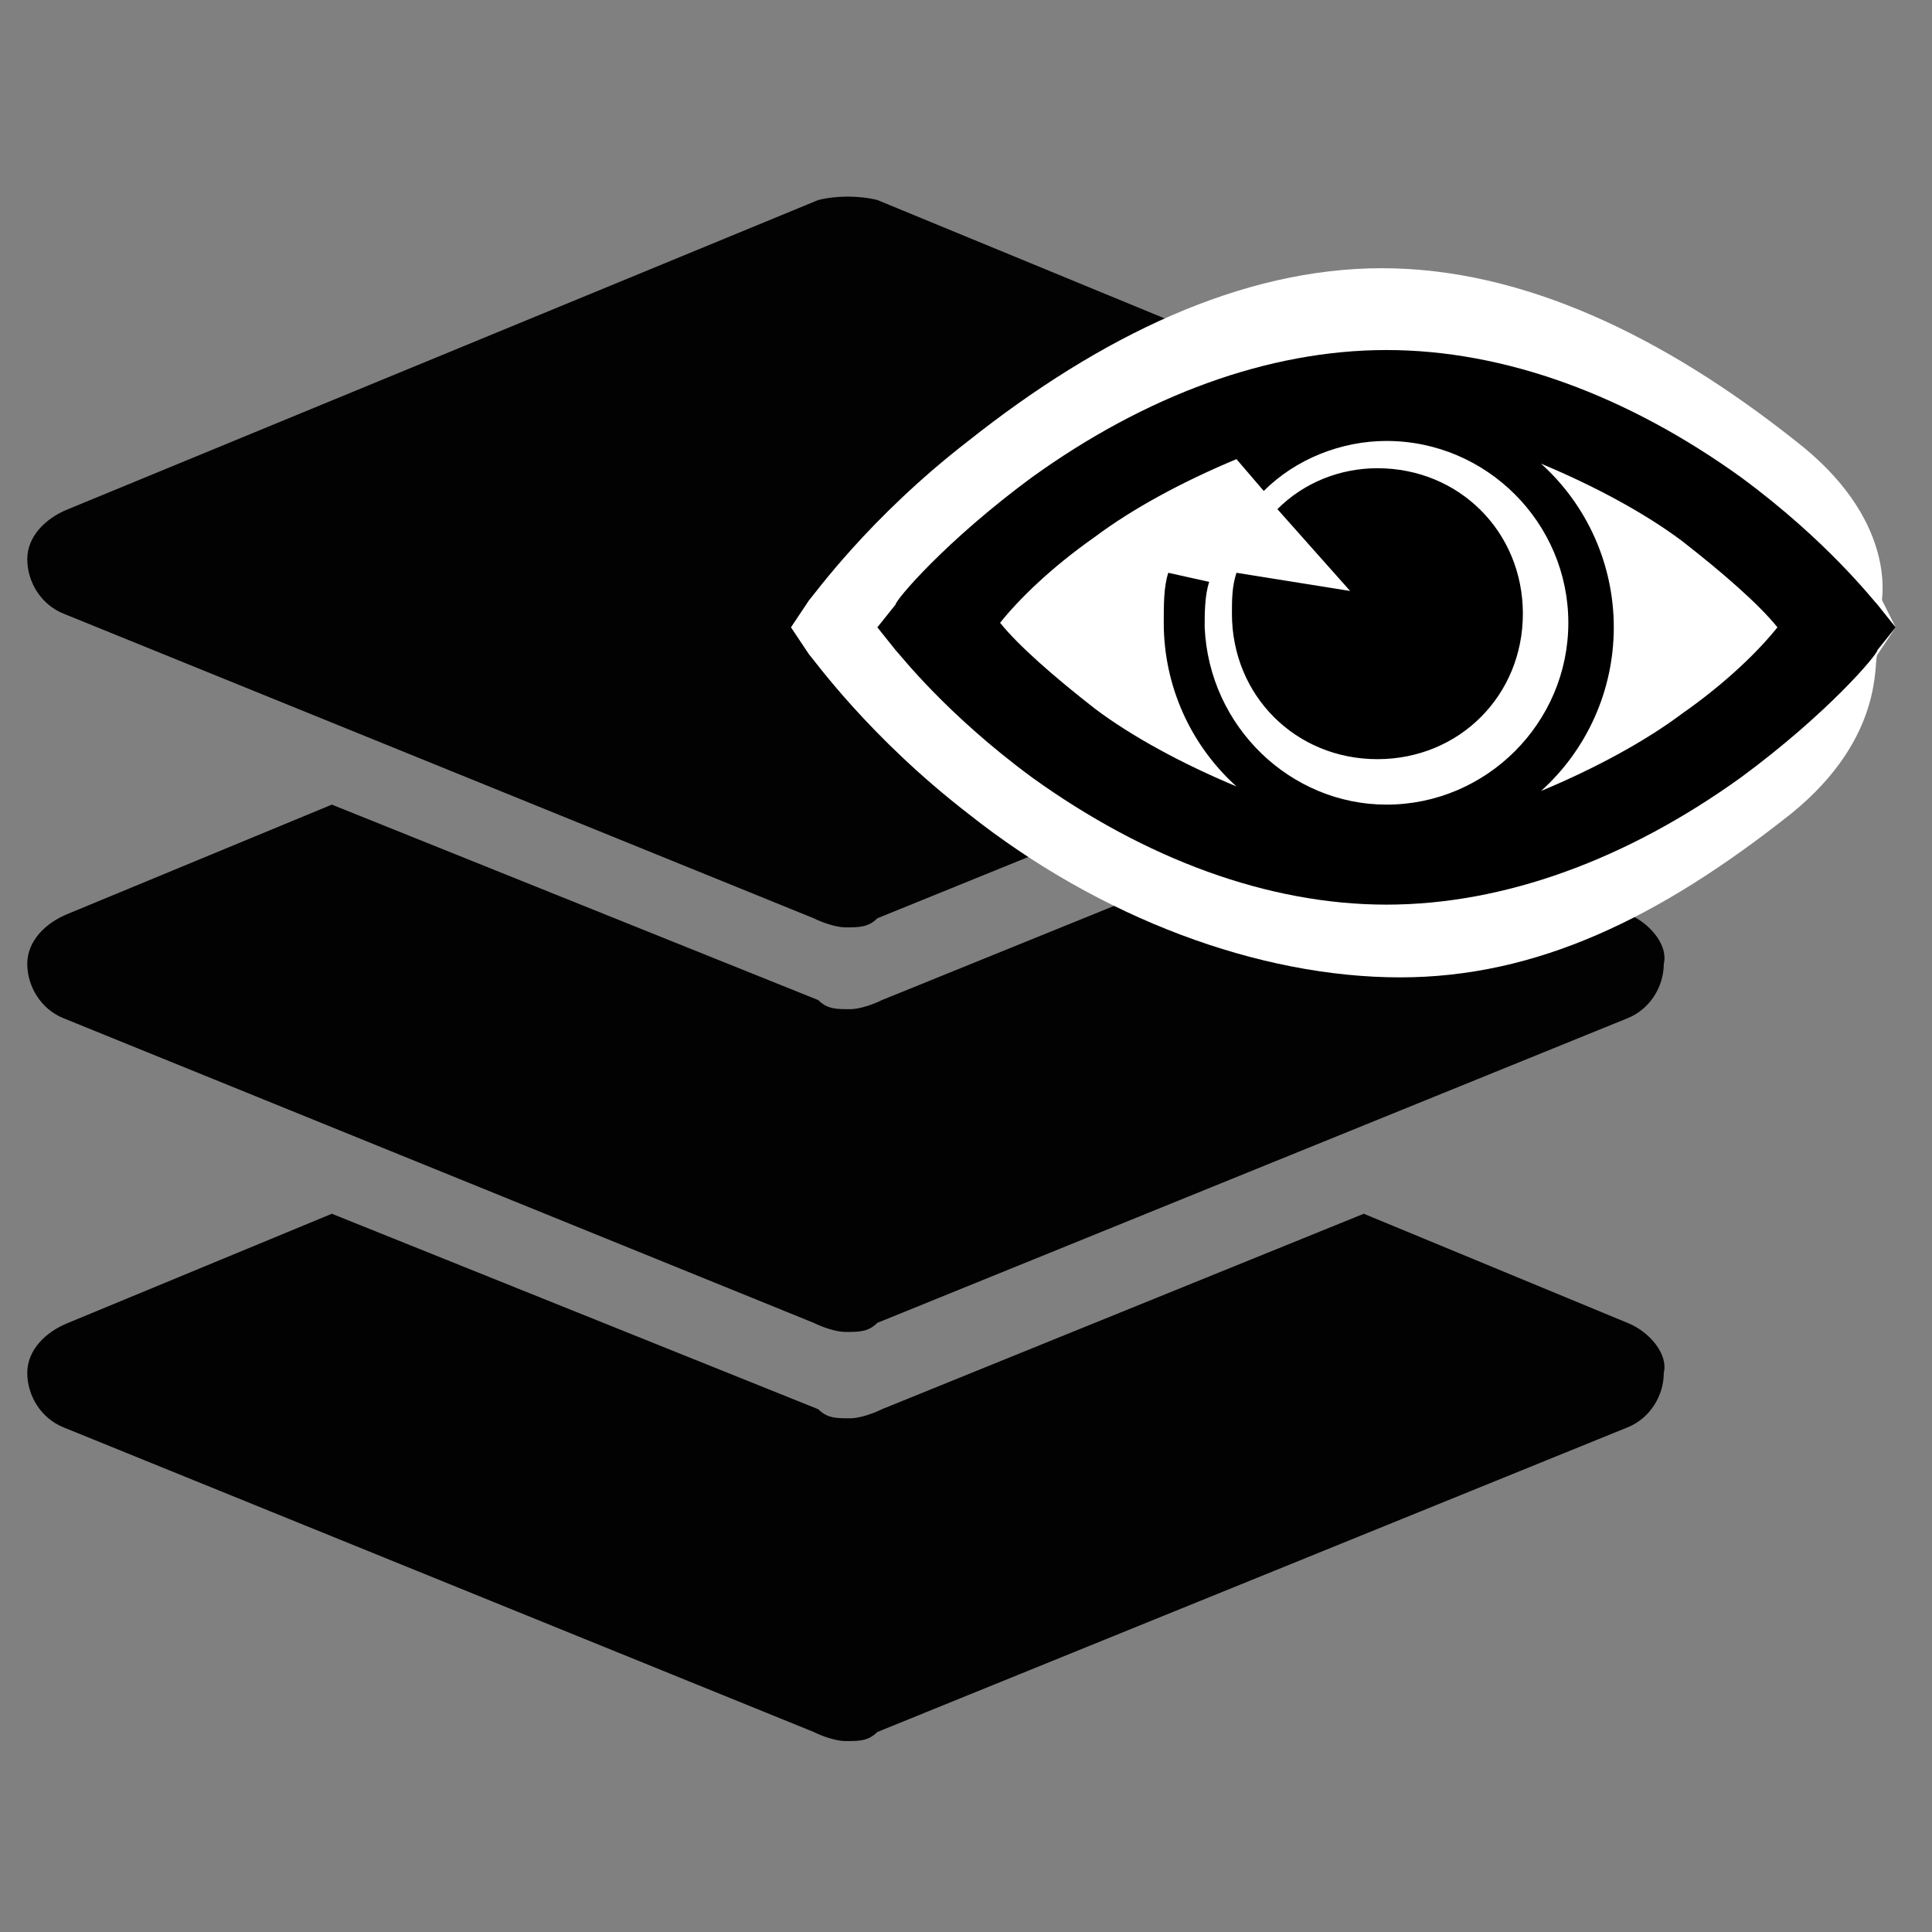 <?xml version="1.0" encoding="utf-8"?>
<!-- Generator: Adobe Illustrator 24.0.0, SVG Export Plug-In . SVG Version: 6.00 Build 0)  -->
<svg version="1.1" id="Ebene_1" xmlns="http://www.w3.org/2000/svg" xmlns:xlink="http://www.w3.org/1999/xlink" x="0px" y="0px"
	 viewBox="0 0 42.5 42.5" style="enable-background:new 0 0 42.5 42.5;" xml:space="preserve">
<rect x="0" y="0" width="42.5" height="42.5" fill="#808080" stroke="none"/>
<style type="text/css">
	.st0{fill:#020203;}
	.st1{fill:#FFFFFF;}
</style>
<g id="open_office_mixed">
	<g>
		<path class="st0" d="M35.8,20.1L30,17.7L19.4,22c-0.2,0.1-0.5,0.2-0.7,0.2c-0.3,0-0.5,0-0.7-0.2L7.3,17.7l-5.8,2.4
			c-0.5,0.2-0.9,0.6-0.9,1.1c0,0.5,0.3,1,0.8,1.2l16.5,6.7c0.2,0.1,0.5,0.2,0.7,0.2c0.3,0,0.5,0,0.7-0.2l16.5-6.7
			c0.5-0.2,0.8-0.7,0.8-1.2C36.7,20.8,36.3,20.3,35.8,20.1z"/>
	</g>
	<g>
		<path class="st0" d="M35.8,29.1L30,26.7L19.4,31c-0.2,0.1-0.5,0.2-0.7,0.2c-0.3,0-0.5,0-0.7-0.2L7.3,26.7l-5.8,2.4
			c-0.5,0.2-0.9,0.6-0.9,1.1c0,0.5,0.3,1,0.8,1.2l16.5,6.7c0.2,0.1,0.5,0.2,0.7,0.2c0.3,0,0.5,0,0.7-0.2l16.5-6.7
			c0.5-0.2,0.8-0.7,0.8-1.2C36.7,29.8,36.3,29.3,35.8,29.1z"/>
	</g>
	<g>
		<path class="st0" d="M35.8,11.2L19.3,4.4c-0.4-0.1-0.9-0.1-1.3,0L1.5,11.2c-0.5,0.2-0.9,0.6-0.9,1.1c0,0.5,0.3,1,0.8,1.2l16.5,6.7
			c0.2,0.1,0.5,0.2,0.7,0.2c0.3,0,0.5,0,0.7-0.2l16.5-6.7c0.5-0.2,0.8-0.7,0.8-1.2C36.7,11.8,36.3,11.4,35.8,11.2z"/>
	</g>
</g>
<path class="st1" d="M41.7,13.8l-0.4,0.6c-0.1,0.1,0.2,1.8-1.9,3.5c-2.9,2.3-5.6,3.6-8.6,3.6c-3.1,0-6.6-1.3-9.5-3.6
	c-2.2-1.7-3.4-3.4-3.5-3.5l-0.4-0.6l0.4-0.6c0.1-0.1,1.3-1.8,3.5-3.5c2.9-2.3,6-3.8,9.1-3.8c3.1,0,6.2,1.5,9.1,3.8
	c2.2,1.7,1.9,3.4,1.9,3.5L41.7,13.8z M37.7,16.1 M26.5,12.3"/>
<path d="M41.7,13.8l-0.4,0.5c0,0.1-1.1,1.4-3,2.8c-2.5,1.8-5.2,2.8-7.8,2.8c-2.6,0-5.3-1-7.8-2.8c-1.9-1.4-2.9-2.7-3-2.8l-0.4-0.5
	l0.4-0.5c0-0.1,1.1-1.4,3-2.8c2.5-1.8,5.2-2.8,7.8-2.8c2.6,0,5.3,1,7.8,2.8c1.9,1.4,2.9,2.7,3,2.8L41.7,13.8z M30.5,17.7
	c2.2,0,4-1.8,4-4c0-2.2-1.8-4-4-4c-1,0-2,0.4-2.7,1.1l-0.6-0.7c-1.2,0.5-2.3,1.1-3.1,1.7c-1,0.7-1.7,1.4-2.1,1.9
	c0.4,0.5,1.2,1.2,2.1,1.9c0.8,0.6,1.9,1.2,3.1,1.7c-1-0.9-1.6-2.2-1.6-3.6c0-0.4,0-0.8,0.1-1.1l0.9,0.2c-0.1,0.3-0.1,0.7-0.1,1
	C26.6,16,28.4,17.7,30.5,17.7L30.5,17.7z M37,15.7c1-0.7,1.7-1.4,2.1-1.9c-0.4-0.5-1.2-1.2-2.1-1.9c-0.8-0.6-1.9-1.2-3.1-1.7
	c1,0.9,1.6,2.2,1.6,3.6c0,1.4-0.6,2.7-1.6,3.6C35.1,16.9,36.2,16.3,37,15.7L37,15.7z M37,15.7 M29.7,13l-1.6-1.8
	c0.6-0.6,1.4-0.9,2.2-0.9c1.8,0,3.2,1.4,3.2,3.2c0,1.8-1.4,3.2-3.2,3.2c-1.8,0-3.2-1.4-3.2-3.2c0-0.3,0-0.6,0.1-0.9L29.7,13z
	 M27.3,12.6"/>
</svg>
